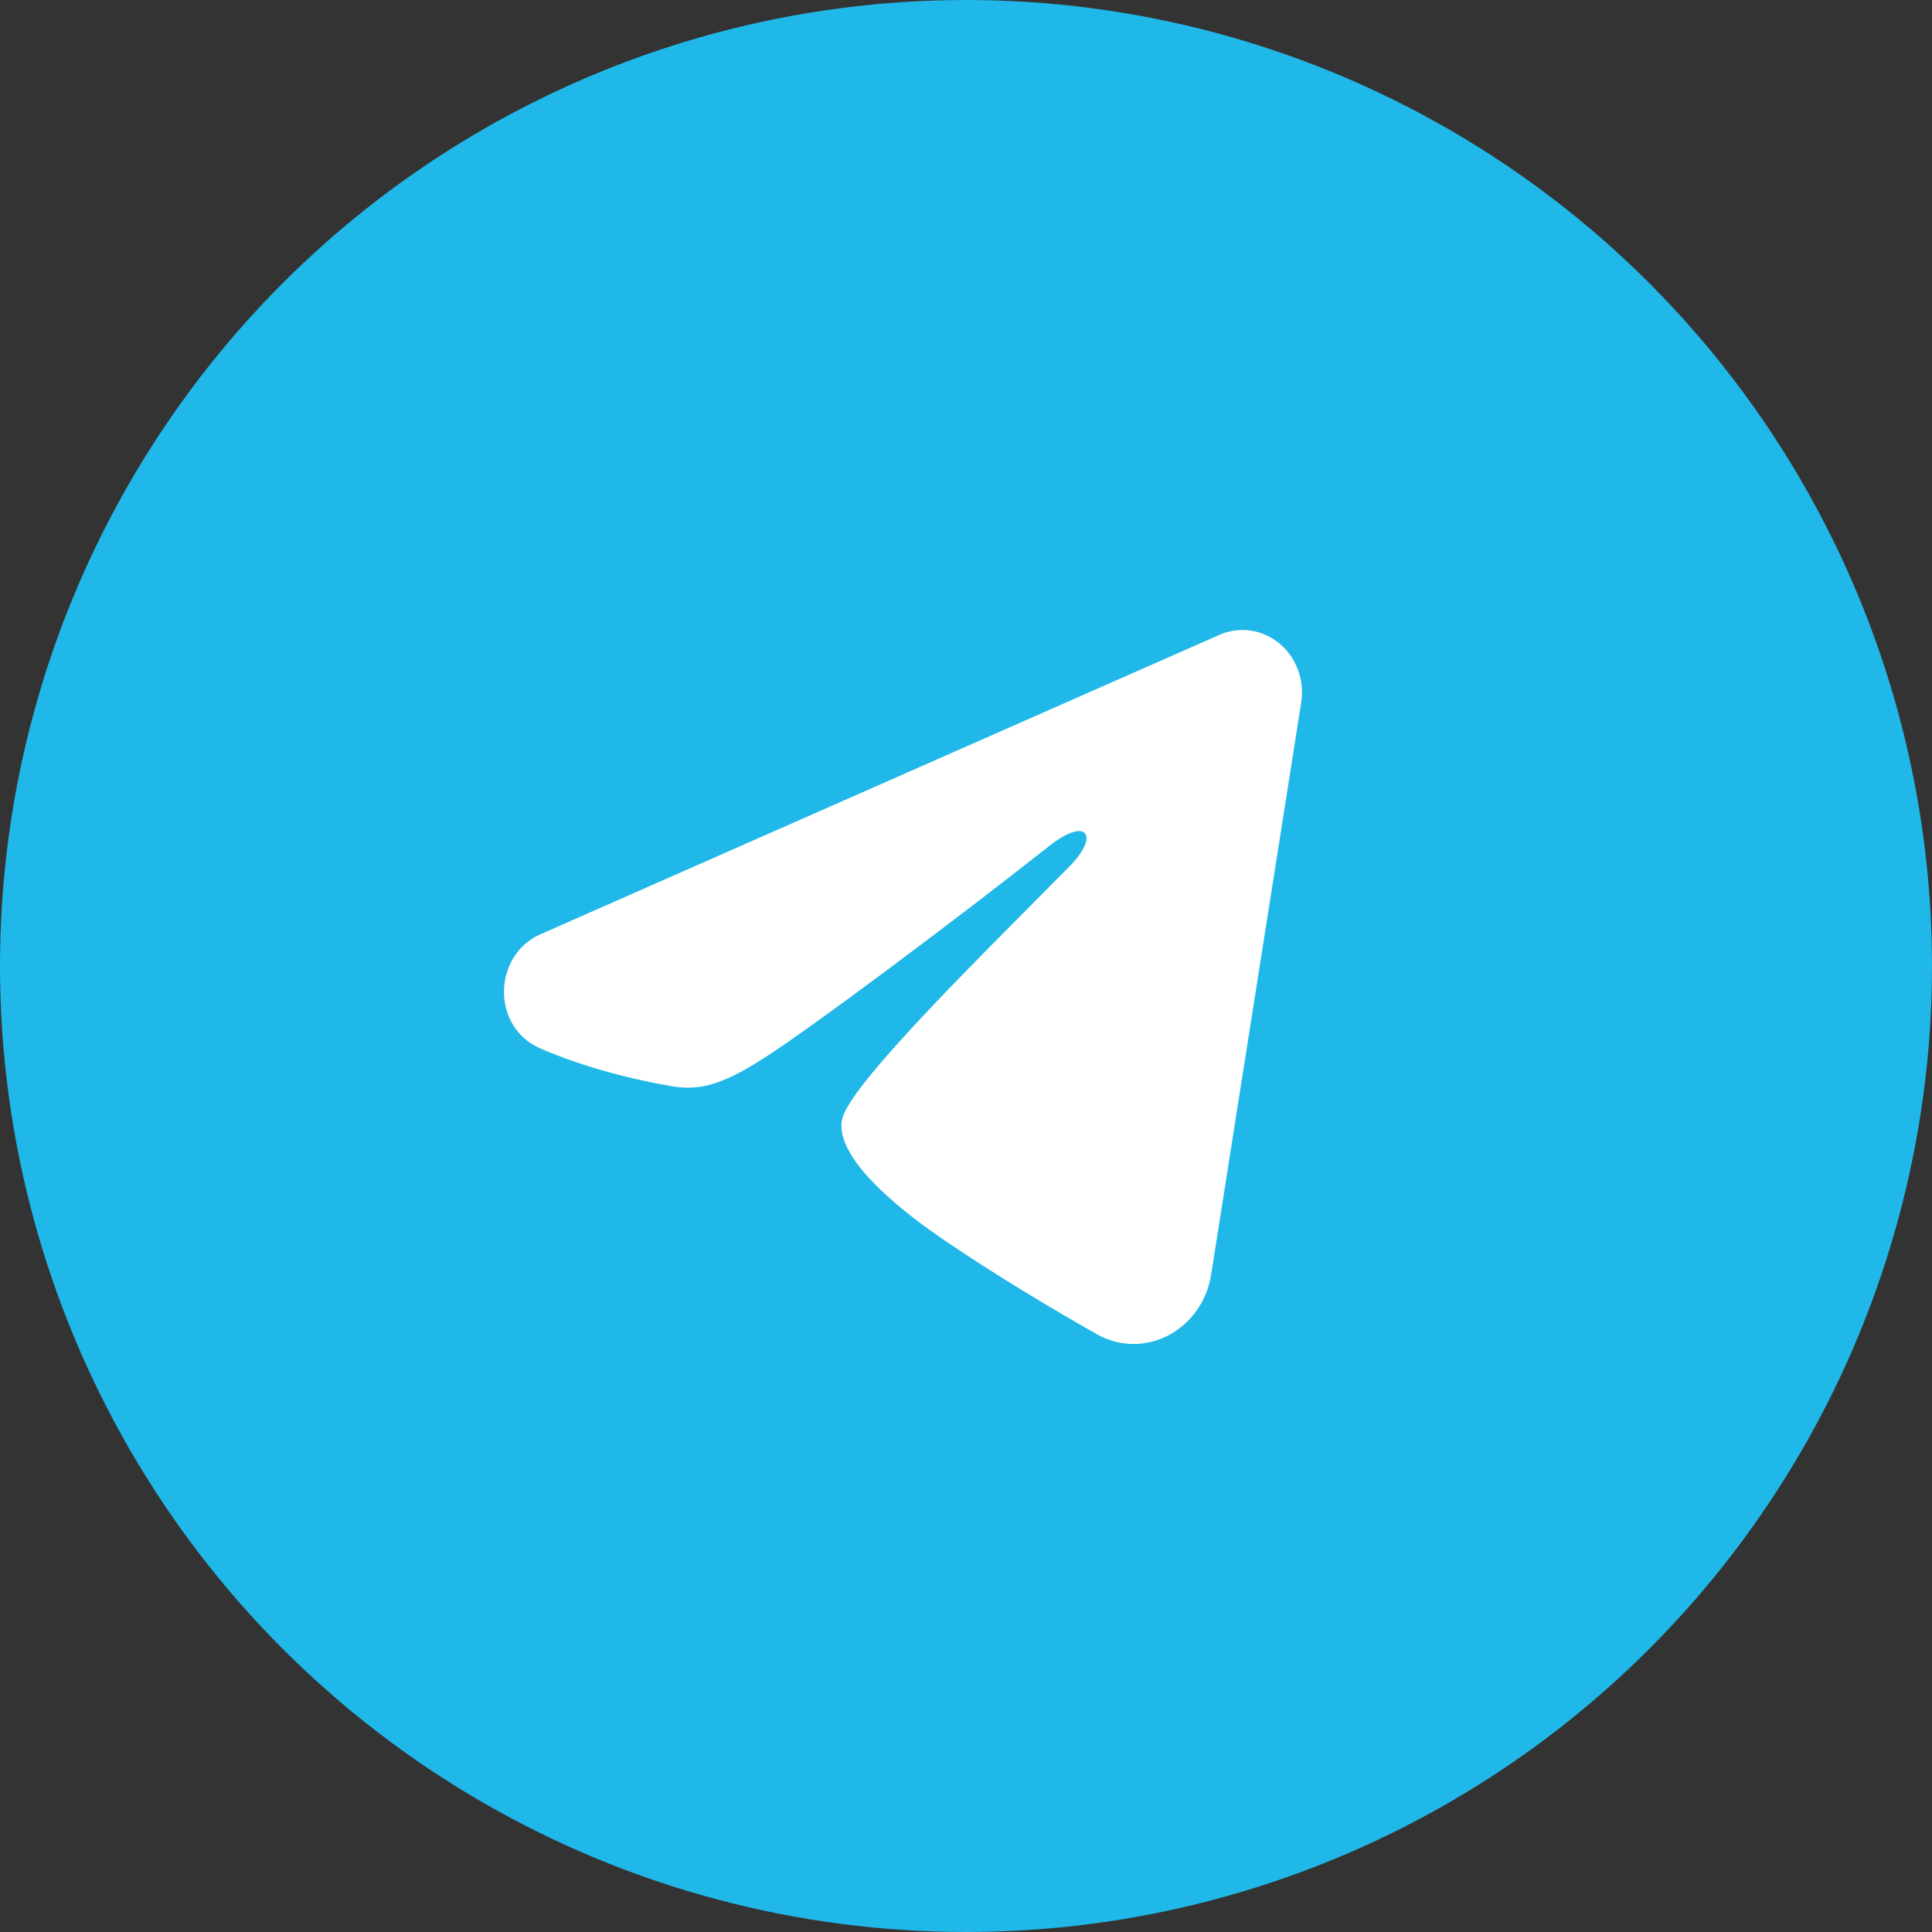 <svg width="46" height="46" viewBox="0 0 46 46" fill="none" xmlns="http://www.w3.org/2000/svg">
    <rect x="0" y="0" width="46" height="46" fill="#333333" stroke="none"/>
    <circle cx="23" cy="23" r="22.5" fill="#20B8E8" stroke="#20B8E8"/>
    <path fill-rule="evenodd" clip-rule="evenodd" d="M29.032 15.116C29.265 15.013 29.521 14.978 29.772 15.013C30.024 15.049 30.261 15.155 30.46 15.319C30.659 15.483 30.812 15.701 30.904 15.948C30.996 16.196 31.022 16.464 30.981 16.726L28.837 30.347C28.629 31.661 27.253 32.414 26.102 31.76C25.14 31.212 23.711 30.369 22.425 29.489C21.782 29.048 19.813 27.637 20.055 26.633C20.263 25.775 23.572 22.549 25.462 20.631C26.204 19.878 25.866 19.443 24.99 20.136C22.813 21.857 19.32 24.474 18.164 25.21C17.145 25.86 16.614 25.971 15.979 25.86C14.82 25.658 13.745 25.345 12.868 24.964C11.682 24.449 11.74 22.742 12.867 22.245L29.032 15.116Z" fill="white"/>
</svg>
